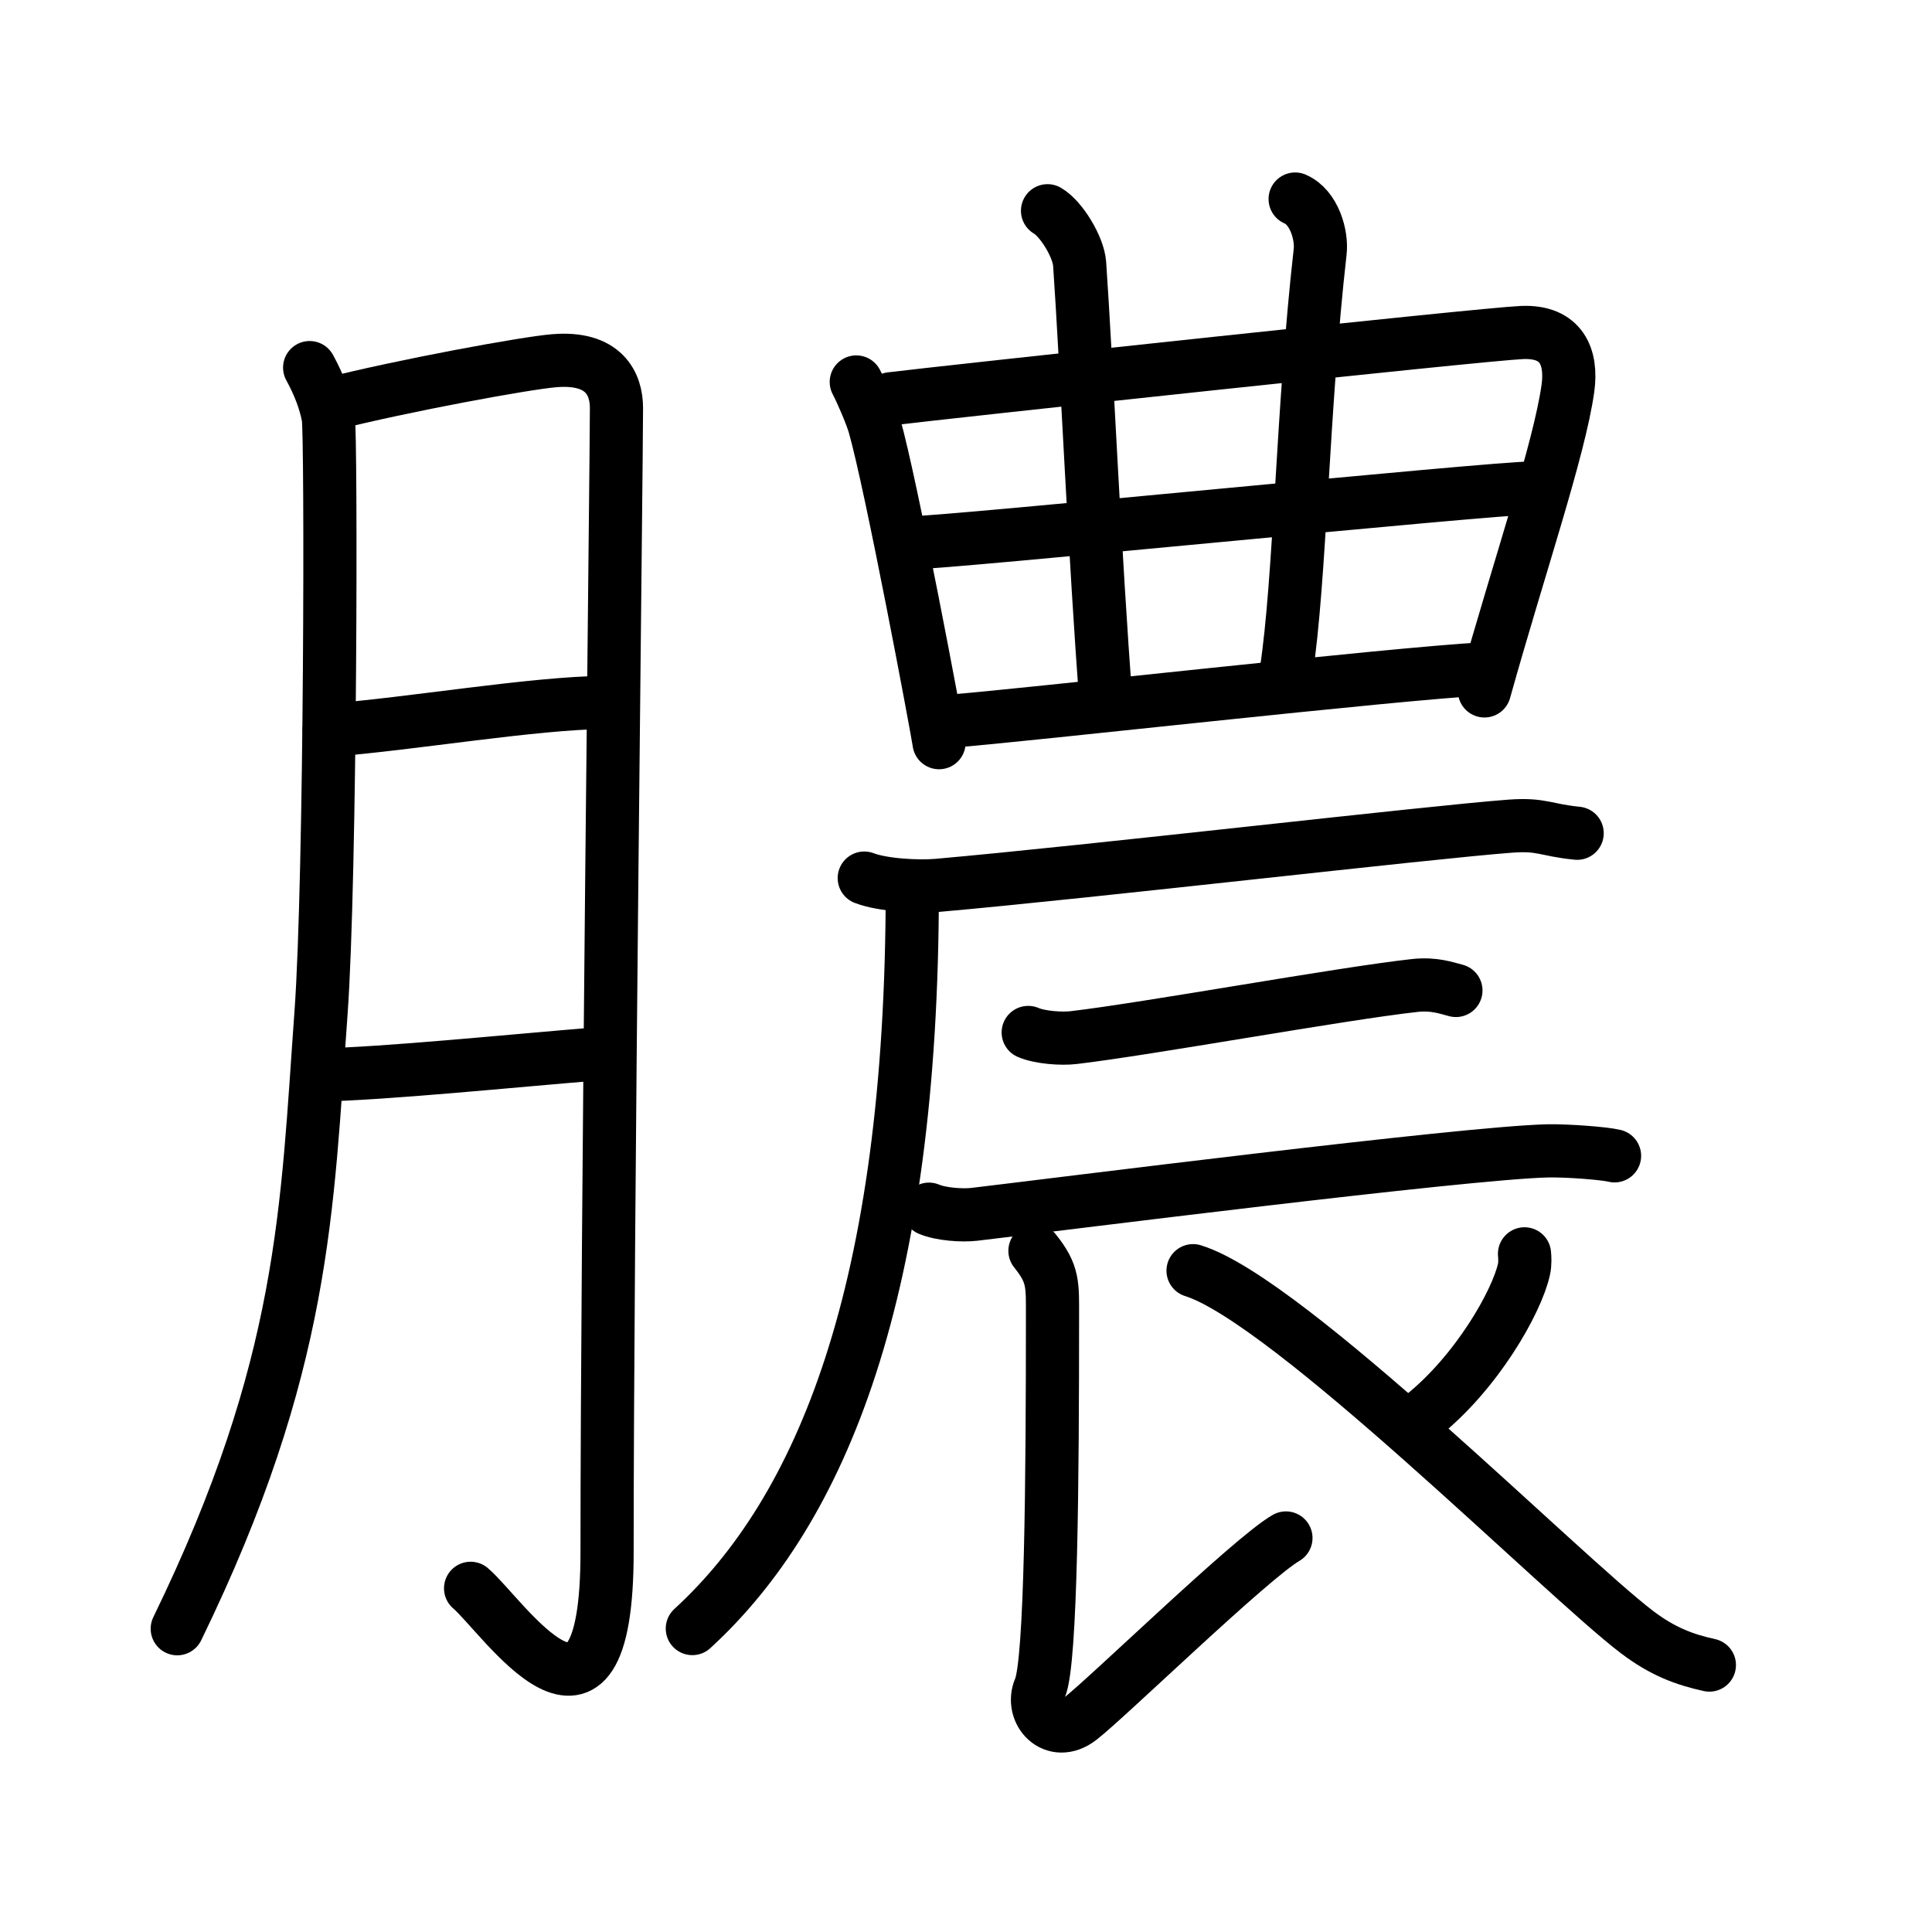 <svg xmlns="http://www.w3.org/2000/svg" width="109" height="109" viewBox="0 0 109 109"><g xmlns:kvg="http://kanjivg.tagaini.net" id="kvg:StrokePaths_081bf" style="fill:none;stroke:#000000;stroke-width:3;stroke-linecap:round;stroke-linejoin:round;"><g id="kvg:081bf" kvg:element="&#33215;"><g id="kvg:081bf-g1" kvg:element="&#26376;" kvg:variant="true" kvg:original="&#32905;" kvg:position="left" kvg:radical="general"><path id="kvg:081bf-s1" kvg:type="&#12754;" d="M17.47,20.74c0.52,0.95,0.88,1.88,1.05,2.8c0.17,0.92,0.15,25.91-0.41,33.63c-0.8,11-0.86,19.83-8.11,34.72"/><path id="kvg:081bf-s2" kvg:type="&#12742;a" d="M18.57,22.81c4.18-1.06,11.15-2.34,12.71-2.46c2.8-0.23,3.5,1.31,3.5,2.67c0,3.23-0.53,46.22-0.53,64.55c0,12.61-5.91,3.55-7.7,2.04"/><path id="kvg:081bf-s3" kvg:type="&#12752;a" d="M18.57,41.2c4.61-0.35,11.53-1.54,15.58-1.57"/><path id="kvg:081bf-s4" kvg:type="&#12752;a" d="M18.01,60.65c3.79-0.08,10.64-0.78,15.79-1.2"/></g><g id="kvg:081bf-g2" kvg:element="&#36786;" kvg:position="right"><g id="kvg:081bf-g3" kvg:element="&#26354;" kvg:position="top"><g id="kvg:081bf-g4" kvg:element="&#26085;" kvg:part="1"><path id="kvg:081bf-s5" kvg:type="&#12753;" d="M48.31,21.55c0.27,0.51,0.83,1.79,1.02,2.44c0.94,3.26,3.56,17.23,3.65,17.91"/><path id="kvg:081bf-s6" kvg:type="&#12757;a" d="M50.25,22.5c2.52-0.32,33.39-3.65,35.61-3.74c2.25-0.1,2.84,1.39,2.6,3.14c-0.48,3.45-2.76,10.1-4.71,17.08"/></g><g id="kvg:081bf-g5" kvg:element="&#24318;" kvg:part="1" kvg:variant="true"><g id="kvg:081bf-g6" kvg:element="&#20031;"><g id="kvg:081bf-g7" kvg:element="&#21313;" kvg:part="1"><path id="kvg:081bf-s7" kvg:type="&#12753;a" d="M59.1,11.89c0.79,0.46,1.74,2.05,1.81,2.98c0.39,5.63,0.86,16.63,1.49,24.76"/></g></g><path id="kvg:081bf-s8" kvg:type="&#12753;a" d="M73.07,11.23c1.08,0.46,1.52,2.05,1.41,2.98c-1.01,8.9-1.12,18.53-1.92,23.72"/><g id="kvg:081bf-g8" kvg:element="&#26085;" kvg:part="2"><g id="kvg:081bf-g9" kvg:element="&#21313;" kvg:part="2"><path id="kvg:081bf-s9" kvg:type="&#12752;a" d="M51.35,30.63c2.09,0,32.8-3.1,35.16-3.1"/></g></g><path id="kvg:081bf-s10" kvg:type="&#12752;a" d="M53.6,40.69c4.26-0.33,24.92-2.68,30.22-2.96"/></g></g><g id="kvg:081bf-g10" kvg:element="&#36784;" kvg:position="bottom"><g id="kvg:081bf-g11" kvg:element="&#21378;"><path id="kvg:081bf-s11" kvg:type="&#12752;" d="M48.76,49.54c1.08,0.41,3.05,0.5,4.13,0.41c8.73-0.77,27.66-2.99,32.32-3.34c1.79-0.13,1.96,0.22,3.77,0.4"/><path id="kvg:081bf-s12" kvg:type="&#12754;" d="M51.47,50.14c0,22.74-5.13,35.07-12.41,41.74"/></g><path id="kvg:081bf-s13" kvg:type="&#12752;" d="M58.01,58.25c0.67,0.29,1.89,0.37,2.56,0.29c4.25-0.5,15.01-2.47,19.24-2.94c1.1-0.12,1.78,0.14,2.33,0.28"/><path id="kvg:081bf-s14" kvg:type="&#12752;" d="M52.41,68.22c0.67,0.29,1.89,0.37,2.56,0.29c4.25-0.5,27.78-3.49,32.37-3.58c1.11-0.02,3.2,0.14,3.75,0.28"/><path id="kvg:081bf-s15" kvg:type="&#12761;" d="M58.39,70.57c1.06,1.32,0.99,1.89,0.99,3.78c0,8.94-0.07,19.44-0.71,20.9c-0.58,1.33,0.78,2.87,2.26,1.73c1.48-1.13,9.65-9.08,11.62-10.21"/><path id="kvg:081bf-s16" kvg:type="&#12754;" d="M86.01,70.74c0.02,0.22,0.04,0.56-0.03,0.87c-0.4,1.83-2.68,5.86-5.8,8.32"/><path id="kvg:081bf-s17" kvg:type="&#12751;" d="M67.31,71.69c5.38,1.67,20.85,17.21,25.06,20.4c1.43,1.08,2.65,1.54,4.07,1.85"/></g></g></g></g></svg>